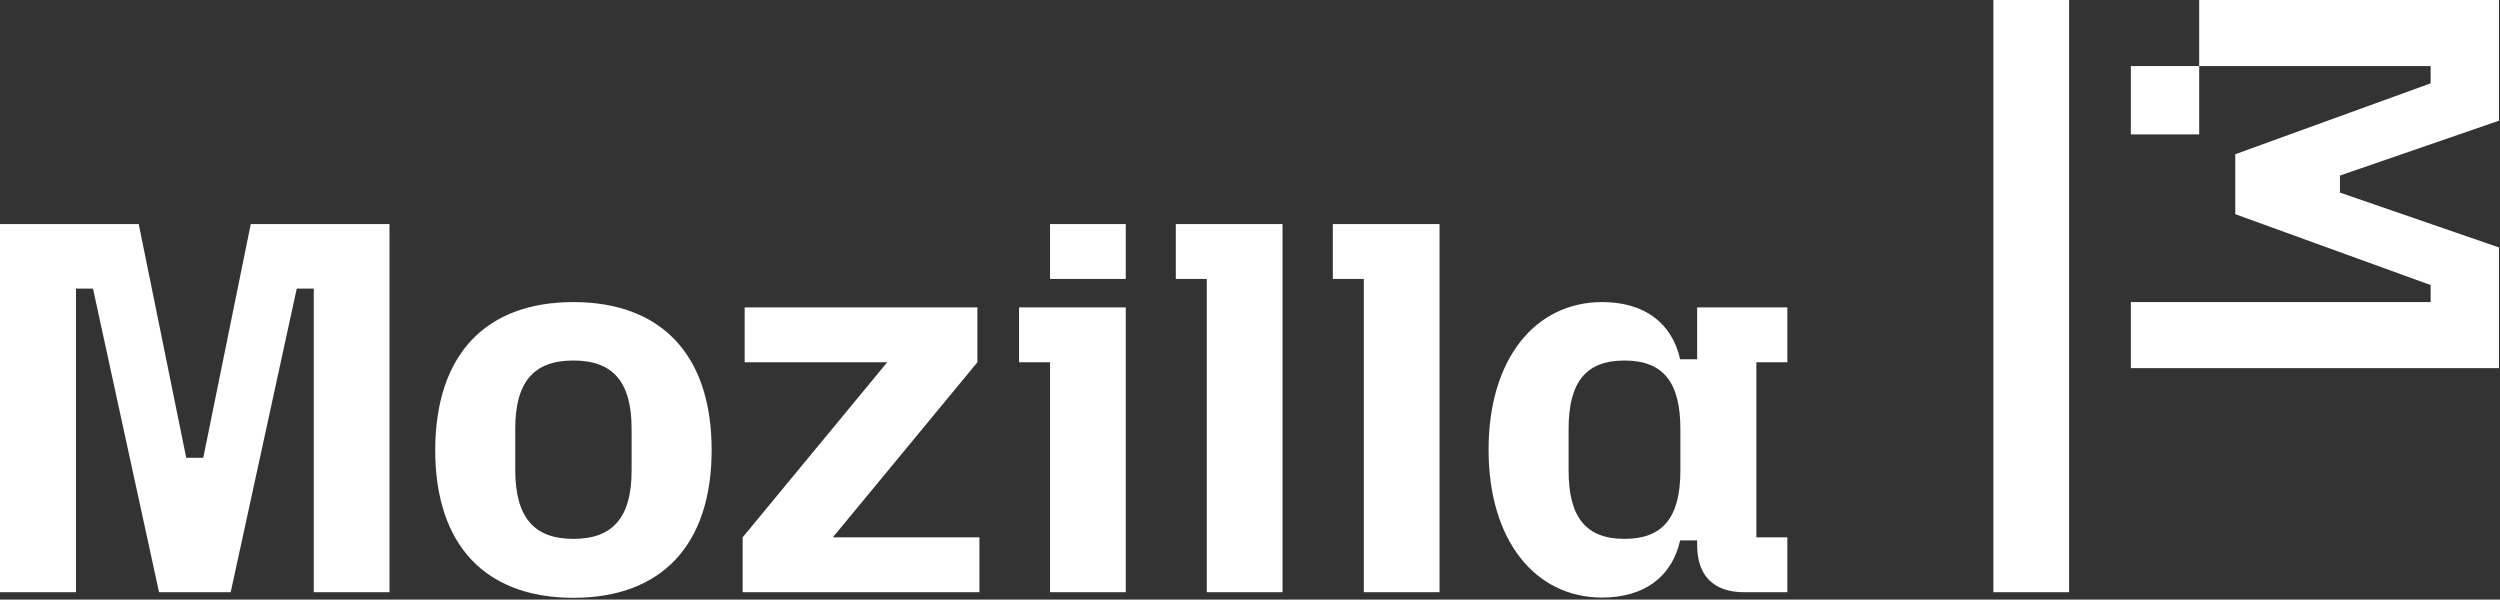 <svg width="984" height="236" viewBox="0 0 984 236" fill="none" xmlns="http://www.w3.org/2000/svg">
<rect x="0" y="0" width="984" height="236" fill="#333333" stroke="none"/>
<g clip-path="url(#clip0_3311_5)">
<path d="M54.6 88.2L73.3 180.2H80L98.7 88.2H153.3V233.1H123.5V113.6H116.8L90.8 233.1H62.6L36.6 113.6H29.9V233.1H0V88.2H54.6ZM225.7 118.9C260.1 118.9 280.1 139.5 280.1 177.1C280.1 214.7 260.2 235.3 225.7 235.3C191.2 235.3 171.3 214.7 171.3 177.1C171.4 139.4 191.3 118.9 225.7 118.9ZM225.7 212.1C241.2 212.1 248.6 203.7 248.6 185.2V168.8C248.6 150.3 241.3 141.9 225.7 141.9C210.1 141.9 202.8 150.3 202.8 168.8V185.2C202.9 203.7 210.2 212.1 225.7 212.1ZM292.3 211.5L349.2 142.6H293.1V121H384.7V142.6L327.8 211.5H385.5V233.1H292.3V211.5ZM401.1 121H443.1V233.1H413.3V142.6H401.1V121ZM413.3 88.2H443.1V109.8H413.3V88.2ZM462.8 88.2H504.8V233.1H475V109.8H462.8V88.2ZM524.6 88.2H566.6V233.1H536.8V109.8H524.6V88.2ZM630.6 118.9C647.2 118.9 658.1 127.1 661.3 141.4H668V121H703.5V142.6H691.3V211.5H703.5V233.1H686.5C674.5 233.1 668 226.6 668 214.6V212.7H661.3C658.1 227 647.2 235.2 630.6 235.2C604.4 235.2 585.9 212.9 585.9 177C585.9 141.1 604.4 118.9 630.6 118.9ZM639.4 212.1C654.5 212.1 661.4 203.7 661.4 185.2V168.8C661.4 150.3 654.5 141.9 639.4 141.9C624.3 141.9 617.4 150.3 617.4 168.8V185.2C617.4 203.7 624.3 212.1 639.4 212.1ZM814.4 233.1H784.6V0H814.4V233.1ZM838.7 118.9H956.7V112.2L879.8 84.3V60.7L956.7 32.8V26H865.6V0H983.6V47.5L921 69.1V75.8L983.6 97.4V144.9H838.7V118.9ZM838.7 26H865.6V52.9H838.7V26Z" fill="white"/>
</g>
<defs>
<clipPath id="clip0_3311_5">
<rect width="983.6" height="235.2" fill="white"/>
</clipPath>
</defs>
</svg>

